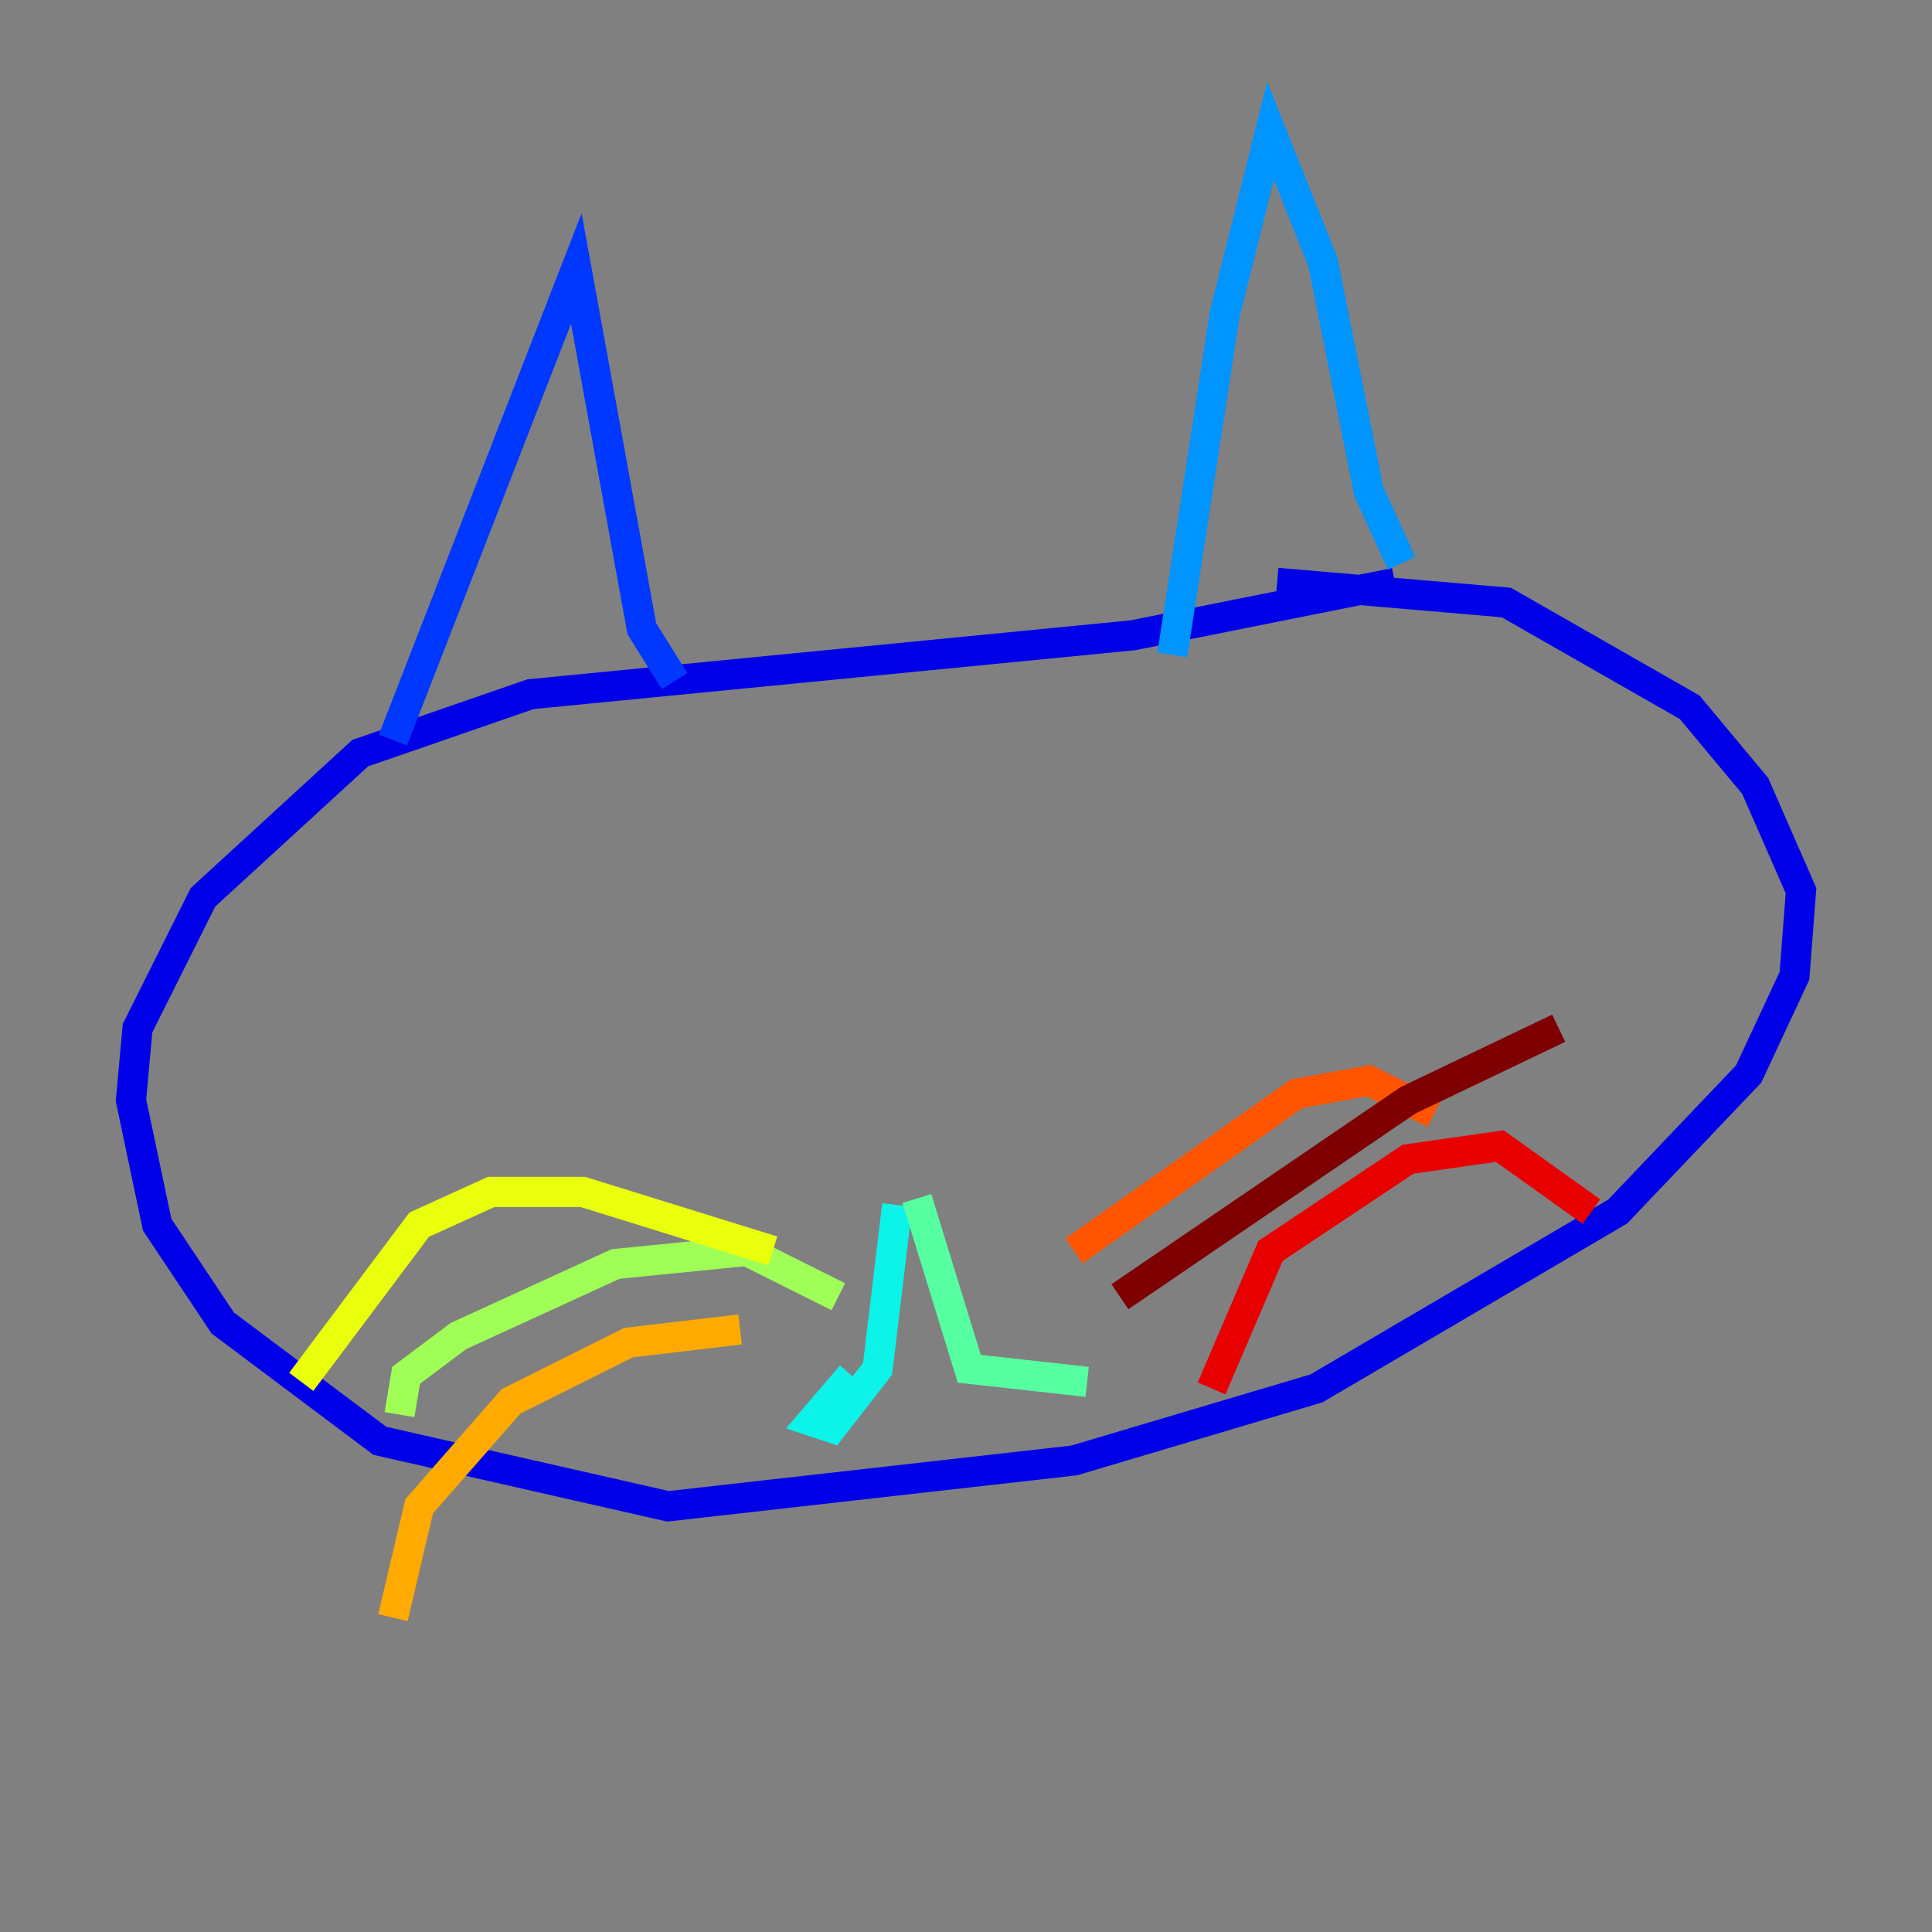 <?xml version="1.0" encoding="utf-8" ?>
<svg baseProfile="tiny" height="128" version="1.2" viewBox="0,0,128,128" width="128" xmlns="http://www.w3.org/2000/svg" xmlns:ev="http://www.w3.org/2001/xml-events" xmlns:xlink="http://www.w3.org/1999/xlink"><rect x="0" y="0" width="128" height="128" fill="#808080" stroke="none"/><defs /><polyline fill="none" points="98.061,40.786 98.061,40.786" stroke="#00007f" stroke-width="2" /><polyline fill="none" points="92.42,38.617 75.064,42.088 35.146,45.993 23.864,49.898 13.451,59.444 9.112,68.122 8.678,72.895 10.414,81.139 14.752,87.647 25.166,95.458 44.258,99.797 71.159,96.759 87.214,91.986 107.173,80.271 115.851,71.159 118.888,64.651 119.322,59.01 116.285,52.068 111.946,46.861 99.797,39.919 84.61,38.617" stroke="#0000e8" stroke-width="2" /><polyline fill="none" points="26.034,49.031 38.183,17.79 42.522,41.654 44.691,45.125" stroke="#0038ff" stroke-width="2" /><polyline fill="none" points="77.668,43.39 81.139,20.827 84.176,8.678 87.647,17.356 90.685,32.542 92.854,37.315" stroke="#0094ff" stroke-width="2" /><polyline fill="none" points="59.444,79.837 58.142,90.685 55.105,94.59 53.803,94.156 56.407,91.119" stroke="#0cf4ea" stroke-width="2" /><polyline fill="none" points="60.746,79.403 64.217,90.685 72.027,91.552" stroke="#56ffa0" stroke-width="2" /><polyline fill="none" points="55.539,85.912 49.464,82.875 40.786,83.742 30.373,88.515 26.902,91.119 26.468,93.722" stroke="#a0ff56" stroke-width="2" /><polyline fill="none" points="51.2,82.875 38.617,78.969 32.542,78.969 27.77,81.139 19.959,91.552" stroke="#eaff0c" stroke-width="2" /><polyline fill="none" points="49.031,88.081 41.654,88.949 33.844,92.854 27.77,99.797 26.034,107.173" stroke="#ffaa00" stroke-width="2" /><polyline fill="none" points="71.159,82.875 85.912,72.461 90.685,71.593 95.024,73.763" stroke="#ff5500" stroke-width="2" /><polyline fill="none" points="80.271,91.986 84.176,82.875 93.288,76.8 99.363,75.932 105.437,80.271" stroke="#e80000" stroke-width="2" /><polyline fill="none" points="74.197,85.912 93.288,72.895 103.268,68.122" stroke="#7f0000" stroke-width="2" /></svg>